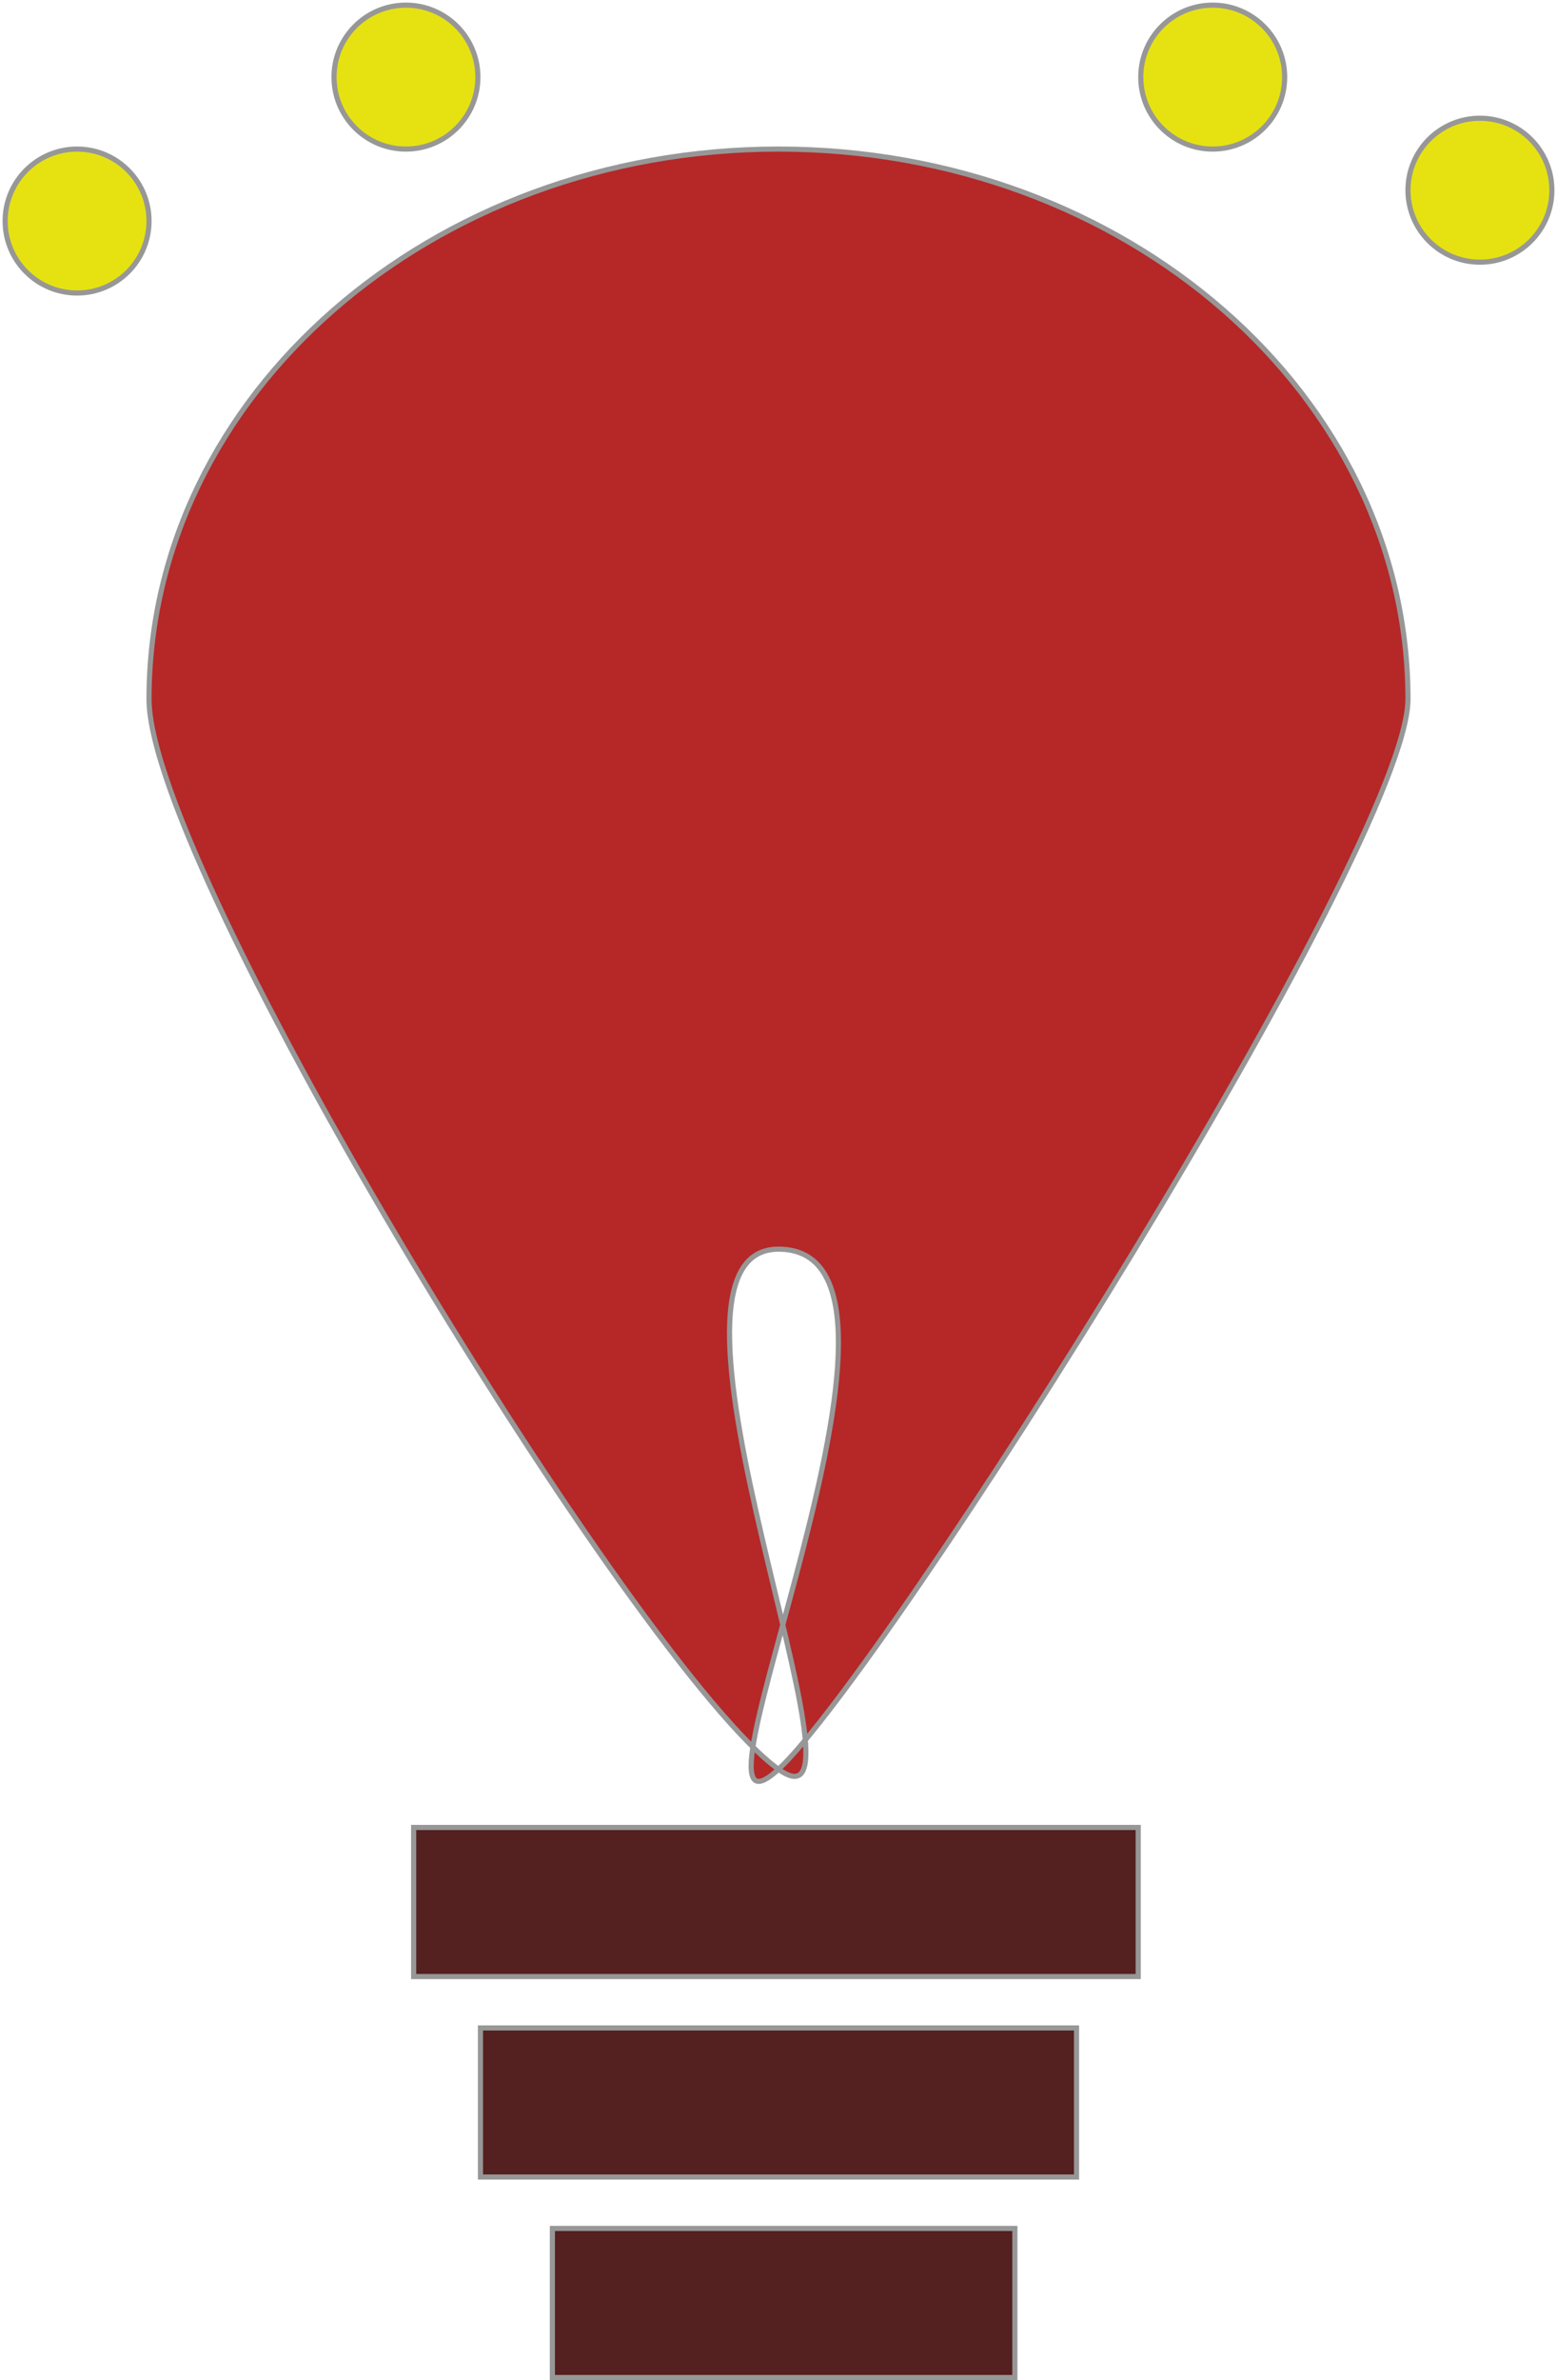 <?xml version="1.0" encoding="UTF-8"?>
<svg width="303px" height="463px" viewBox="0 0 303 463" version="1.1" xmlns="http://www.w3.org/2000/svg" xmlns:xlink="http://www.w3.org/1999/xlink">
    <!-- Generator: Sketch 51.3 (57544) - http://www.bohemiancoding.com/sketch -->
    <title>Group</title>
    <desc>Created with Sketch.</desc>
    <defs></defs>
    <g id="Page-1" stroke="none" stroke-width="1" fill="none" fill-rule="evenodd">
        <g id="Group" transform="translate(1, 1)" stroke="#979797">
            <rect id="Rectangle" fill="#542020" x="79.5" y="354.5" width="141" height="29"></rect>
            <rect id="Rectangle-Copy" fill="#542020" x="92.5" y="393.5" width="116" height="29"></rect>
            <rect id="Rectangle-Copy-2" fill="#542020" x="106.5" y="432.5" width="90" height="29"></rect>
            <path d="M150.5,242 C185.583,242 128.168,363.824 150.5,343.18 C171.234,324.013 273,163.45 273,135 C273,75.906 218.155,28 150.5,28 C82.845,28 28,75.906 28,135 C28,168.232 123.286,323.554 150.5,343.18 C171.678,358.453 120.892,242 150.5,242 Z" id="Oval" fill="#B62727"></path>
            <circle id="Oval-2" fill="#E6E212" cx="287" cy="36" r="14"></circle>
            <circle id="Oval-2-Copy" fill="#E6E212" cx="14" cy="42" r="14"></circle>
            <circle id="Oval-2-Copy-2" fill="#E6E212" cx="78" cy="14" r="14"></circle>
            <circle id="Oval-2-Copy-3" fill="#E6E212" cx="235" cy="14" r="14"></circle>
        </g>
    </g>
</svg>